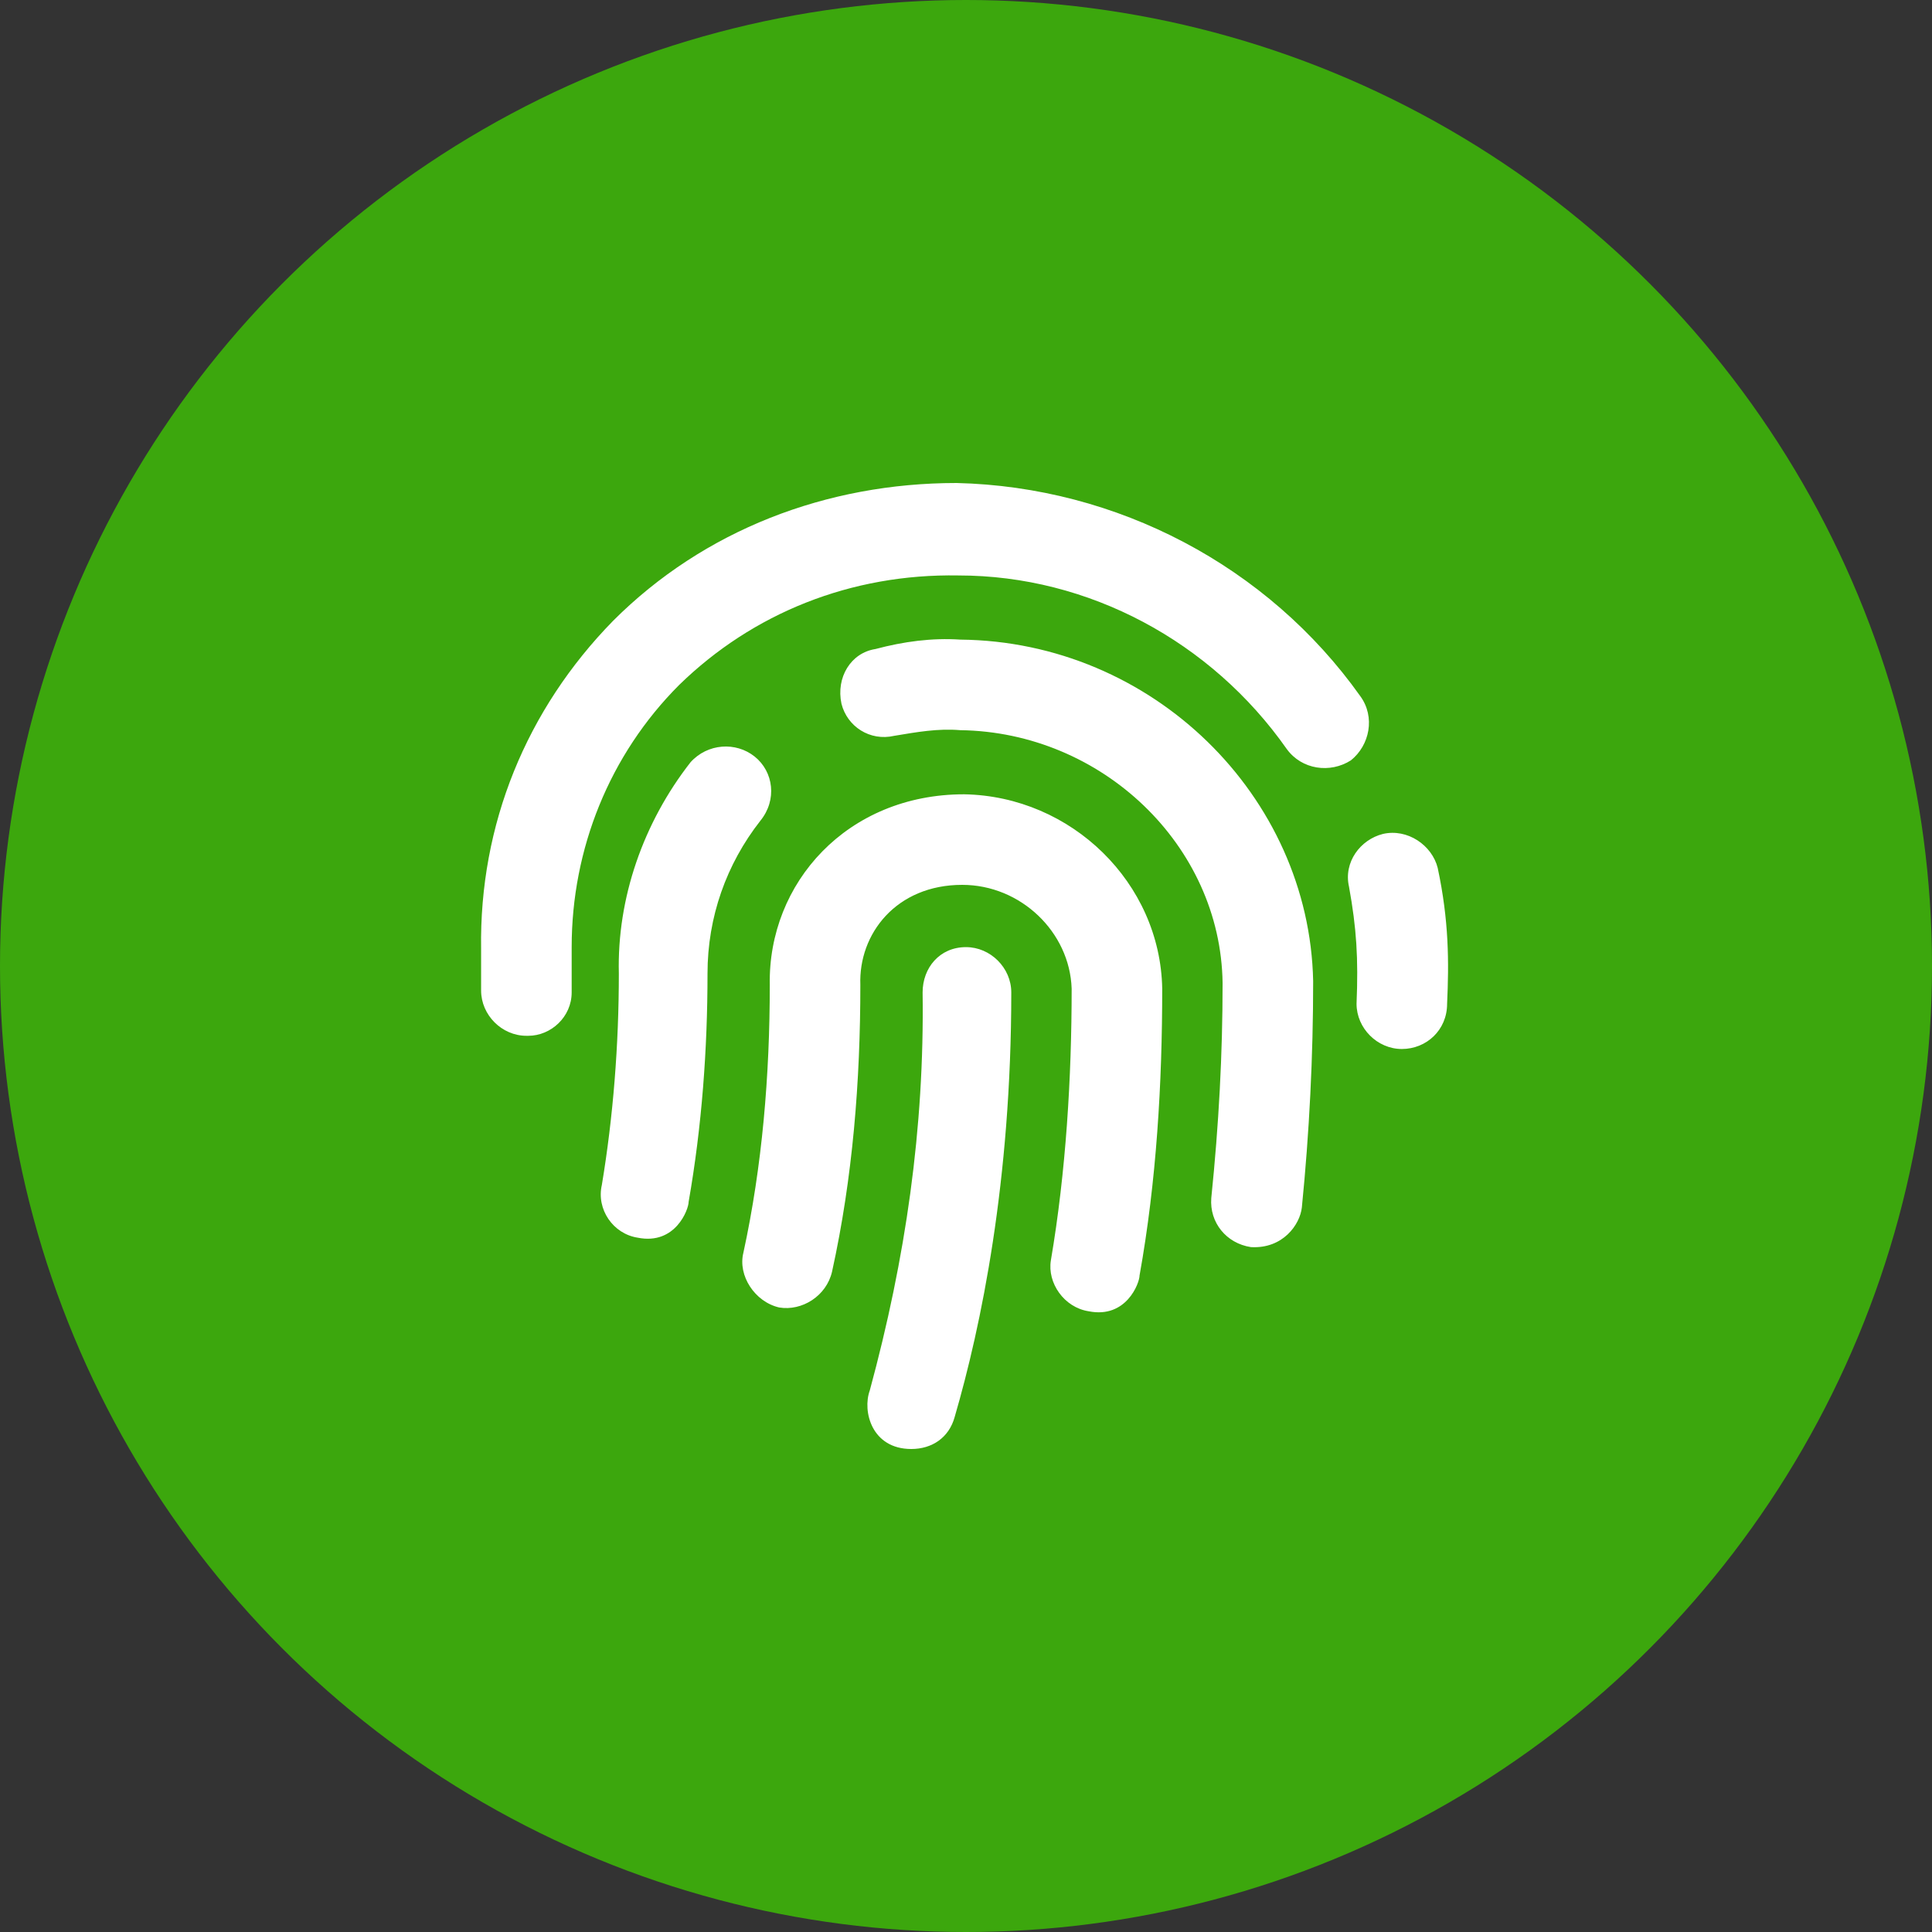 <svg width="48" height="48" viewBox="0 0 48 48" fill="none" xmlns="http://www.w3.org/2000/svg">
<rect x="0" y="0" width="48" height="48" fill="#333333" stroke="none"/>
<circle cx="24" cy="24" r="24" fill="#3CA70D"/>
<path d="M24 23.531C23.344 23.531 22.922 24.047 22.922 24.656C22.969 28.031 22.5 31.266 21.609 34.547C21.422 35.062 21.656 36 22.641 36C23.156 36 23.578 35.719 23.719 35.203C24.375 32.953 25.125 29.344 25.125 24.656C25.125 24.047 24.609 23.531 24 23.531ZM23.953 19.734C21.047 19.734 19.078 21.938 19.125 24.469C19.125 26.719 18.938 28.969 18.469 31.125C18.328 31.688 18.75 32.344 19.359 32.484C19.922 32.578 20.531 32.203 20.672 31.594C21.188 29.25 21.375 26.859 21.375 24.469C21.328 23.203 22.266 21.984 23.906 21.984C25.359 21.984 26.578 23.156 26.625 24.562C26.625 26.766 26.484 29.109 26.109 31.312C26.016 31.875 26.438 32.484 27.047 32.578C27.984 32.766 28.312 31.875 28.312 31.688C28.734 29.344 28.875 26.906 28.875 24.562C28.828 21.938 26.625 19.781 23.953 19.734ZM18.75 18.797C18.281 18.422 17.578 18.469 17.156 18.938C15.984 20.438 15.328 22.312 15.375 24.188C15.375 25.969 15.234 27.75 14.953 29.438C14.812 30.047 15.234 30.656 15.844 30.75C16.781 30.938 17.109 30.047 17.109 29.859C17.438 27.984 17.578 26.062 17.578 24.188C17.578 22.781 18.047 21.469 18.891 20.391C19.312 19.875 19.219 19.172 18.75 18.797ZM23.859 15.891C23.156 15.844 22.453 15.938 21.75 16.125C21.141 16.219 20.766 16.828 20.906 17.484C21.047 18.047 21.609 18.422 22.219 18.281C22.781 18.188 23.297 18.094 23.859 18.141C27.375 18.188 30.328 21 30.375 24.422C30.375 26.203 30.281 27.938 30.094 29.766C30.047 30.375 30.469 30.891 31.078 30.984C31.875 31.031 32.297 30.422 32.344 30C32.531 28.125 32.625 26.25 32.625 24.375C32.531 19.781 28.641 15.938 23.859 15.891ZM35.719 21.562C35.578 21 34.969 20.578 34.359 20.719C33.797 20.859 33.375 21.422 33.516 22.031C33.703 23.062 33.75 23.812 33.703 24.938C33.703 25.547 34.219 26.062 34.828 26.062C35.438 26.062 35.953 25.594 35.953 24.938C36 23.906 36 22.875 35.719 21.562ZM33.797 17.297C31.5 14.062 27.75 12.094 23.766 12C20.531 12 17.484 13.172 15.234 15.422C13.078 17.625 11.906 20.484 11.953 23.578V24.609C11.953 25.219 12.469 25.734 13.078 25.734C13.078 25.734 13.078 25.734 13.125 25.734C13.688 25.734 14.203 25.266 14.203 24.656V23.531C14.203 21.094 15.141 18.75 16.875 17.016C18.703 15.234 21.141 14.25 23.812 14.297C27.047 14.297 30.094 15.938 31.969 18.609C32.344 19.125 33.047 19.219 33.562 18.891C34.031 18.516 34.172 17.812 33.797 17.297Z" fill="white"/>
</svg>
